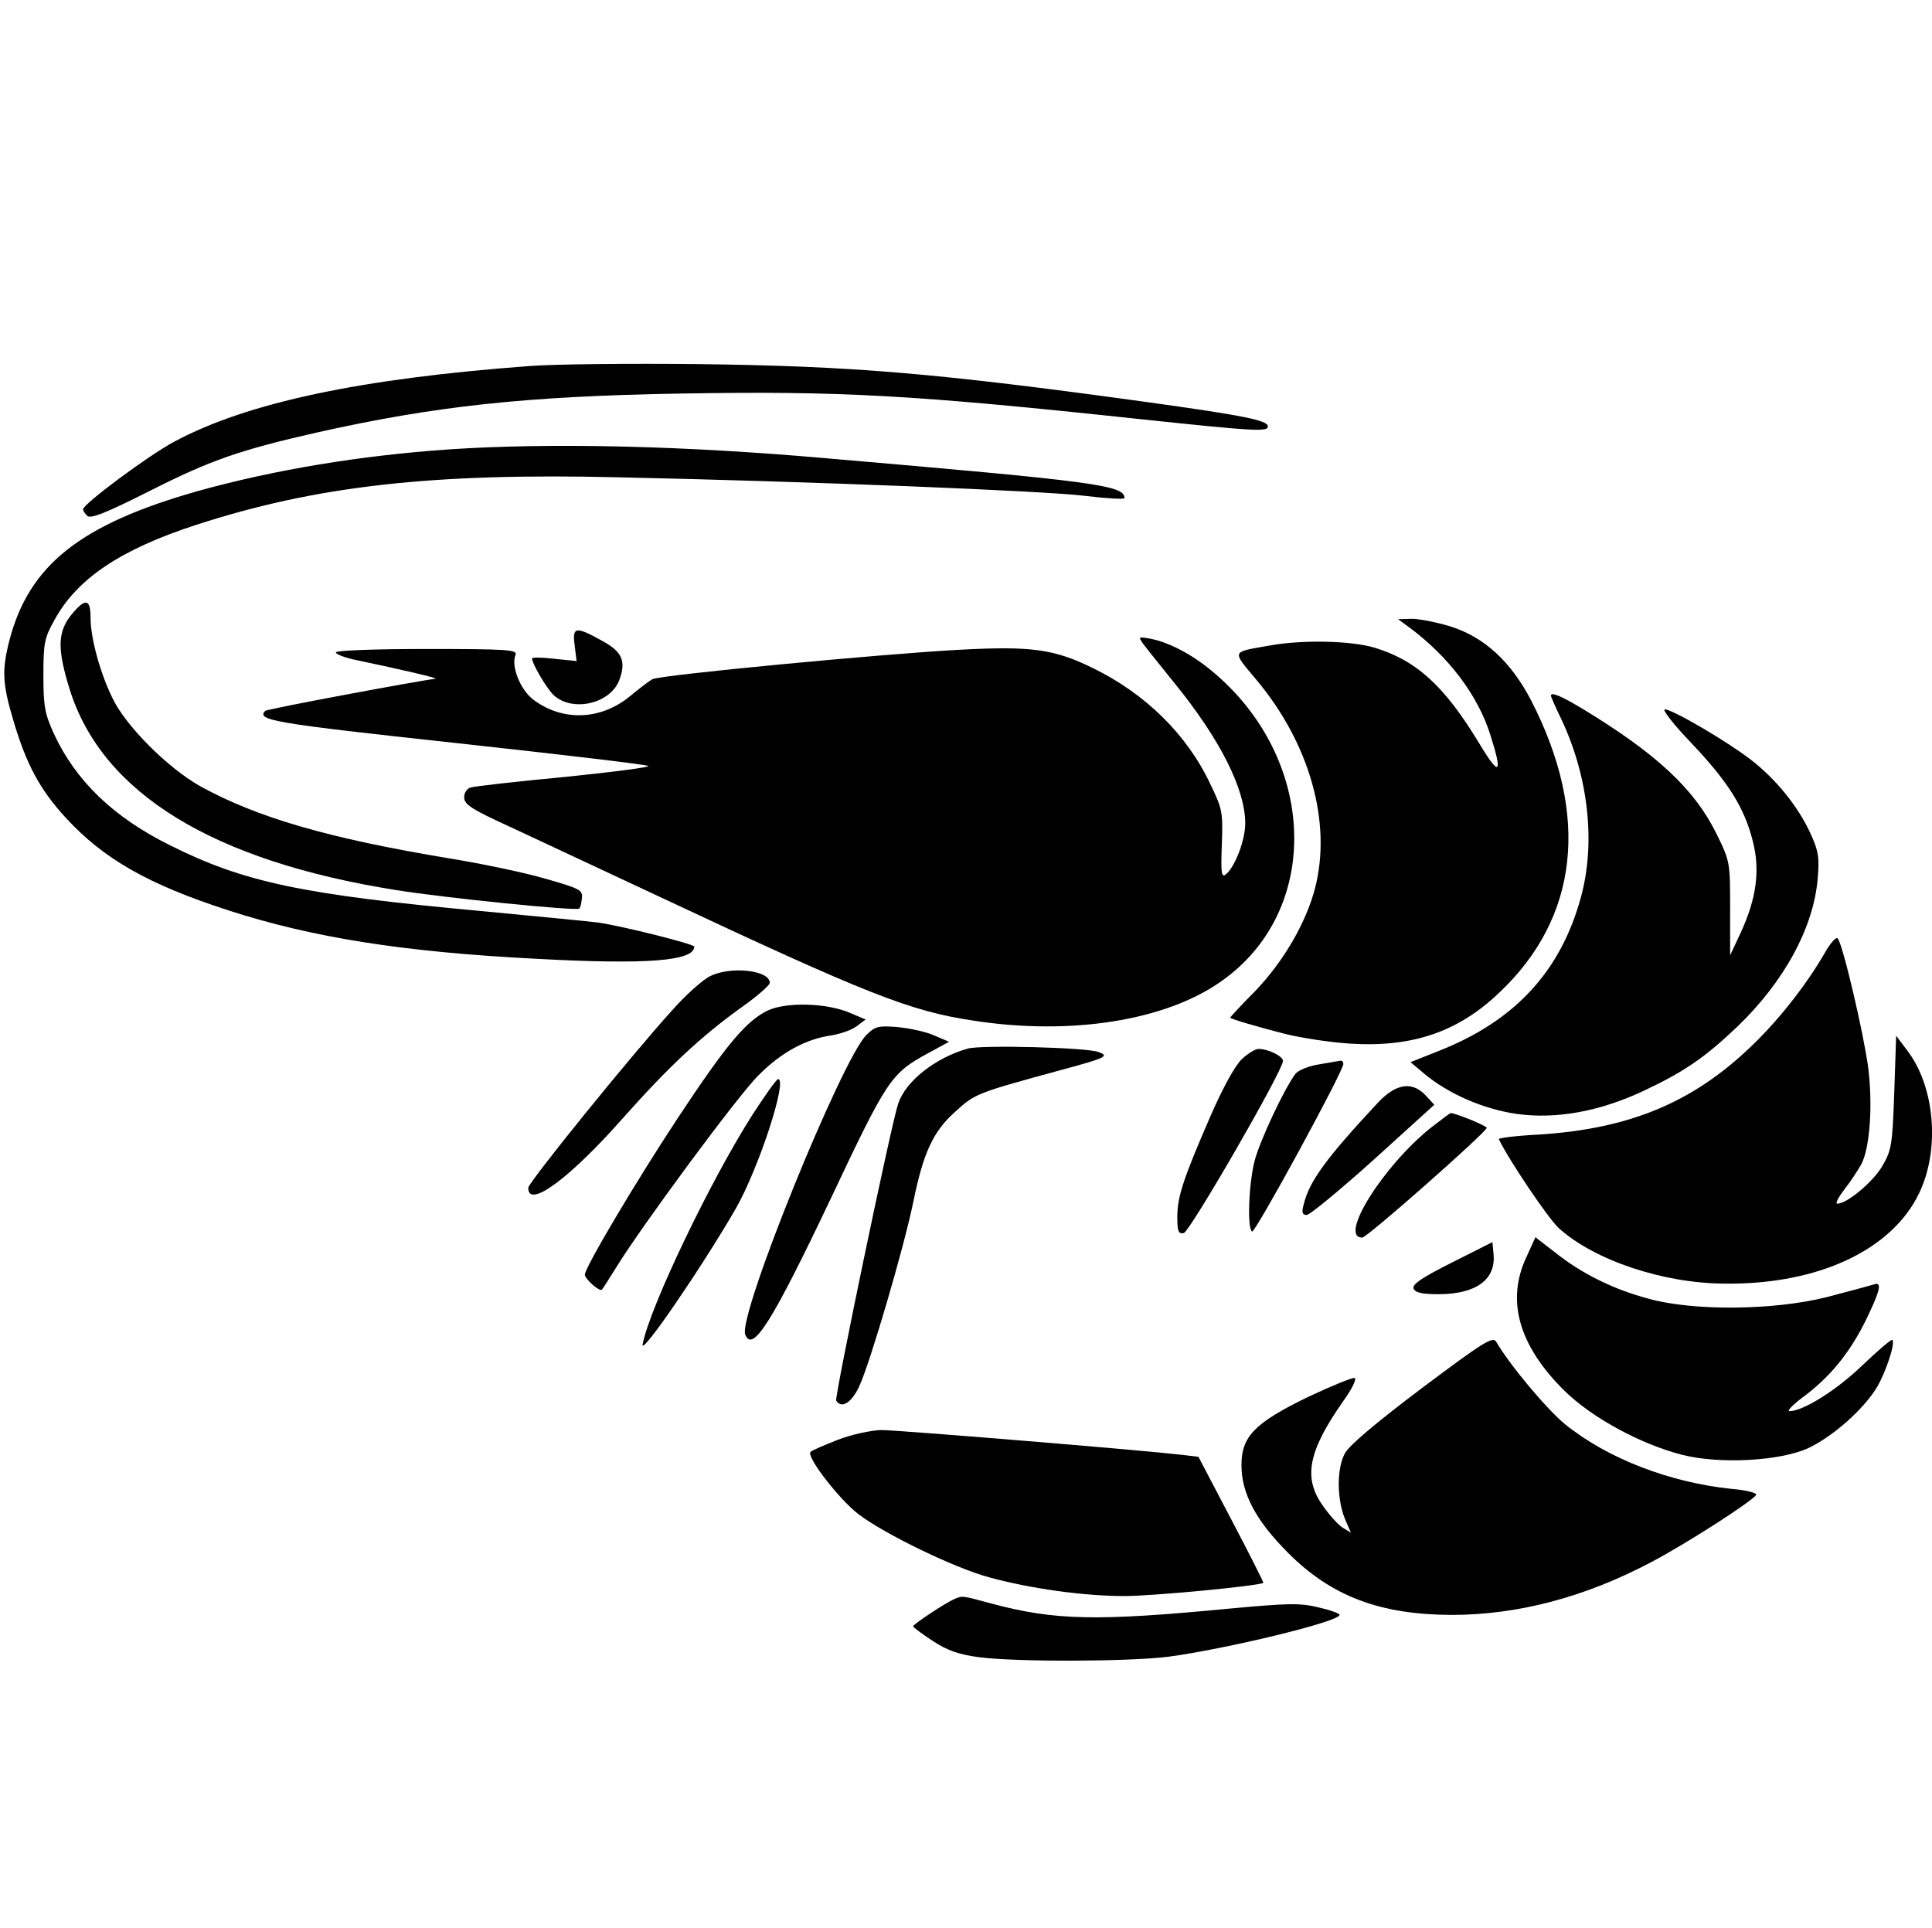 <?xml version="1.0" standalone="no"?>
<!DOCTYPE svg PUBLIC "-//W3C//DTD SVG 20010904//EN"
 "http://www.w3.org/TR/2001/REC-SVG-20010904/DTD/svg10.dtd">
<svg version="1.0" xmlns="http://www.w3.org/2000/svg"
 width="512pt" height="511pt" viewBox="0 0 512 511"
 preserveAspectRatio="xMidYMid meet">
<g transform="translate(0,511) scale(0.1,-0.1)"
fill="#000000" stroke="none">
<path d="M1405 4140 c-448 -33 -751 -97 -944 -201 -69 -37 -241 -165 -241
-179 0 -3 5 -11 11 -17 9 -9 51 8 168 67 160 81 239 108 442 154 313 70 553
96 964 103 420 7 612 -3 1218 -68 303 -32 337 -34 337 -19 0 16 -65 29 -325
65 -552 76 -775 95 -1185 100 -179 2 -379 0 -445 -5z"/>
<path d="M1190 3919 c-233 -16 -463 -54 -664 -110 -312 -88 -449 -196 -501
-396 -20 -78 -19 -114 10 -211 34 -116 70 -184 139 -259 101 -110 219 -177
432 -246 223 -72 462 -110 814 -128 295 -16 419 -6 420 32 0 7 -192 55 -255
64 -22 3 -159 16 -305 30 -481 44 -634 77 -830 175 -149 74 -249 170 -307 295
-24 53 -28 72 -28 155 0 87 3 100 30 148 60 109 175 186 375 251 317 103 625
138 1120 126 511 -11 1128 -36 1234 -49 58 -7 106 -10 106 -6 0 34 -76 44
-785 105 -384 34 -736 42 -1005 24z"/>
<path d="M191 3483 c-39 -47 -40 -92 -6 -201 86 -274 379 -454 865 -531 131
-21 478 -56 485 -49 3 2 6 15 7 27 3 22 -5 26 -96 52 -54 16 -169 40 -255 54
-320 53 -509 108 -660 191 -87 49 -200 162 -234 236 -33 68 -57 159 -57 210 0
51 -13 54 -49 11z"/>
<path d="M3735 3447 c104 -77 182 -180 215 -286 33 -104 24 -111 -30 -21 -92
152 -166 220 -279 254 -63 18 -190 21 -277 5 -102 -18 -100 -12 -35 -90 142
-169 201 -379 156 -553 -24 -92 -83 -193 -157 -271 -38 -38 -68 -71 -68 -72 0
-3 67 -23 145 -43 44 -11 123 -23 175 -26 163 -10 284 31 393 135 211 199 241
470 85 774 -54 104 -125 169 -215 197 -36 11 -82 20 -102 20 l-36 -1 30 -22z"/>
<path d="M1523 3399 l5 -41 -59 6 c-32 4 -59 4 -59 1 0 -14 40 -82 58 -98 50
-45 149 -22 173 40 19 51 8 76 -46 105 -70 39 -79 37 -72 -13z"/>
<path d="M3030 3403 c8 -11 46 -58 83 -104 121 -149 187 -281 187 -371 0 -45
-27 -115 -51 -135 -12 -10 -14 2 -11 79 3 85 2 93 -31 161 -62 131 -172 239
-312 307 -102 50 -163 58 -351 48 -207 -11 -794 -67 -815 -78 -9 -5 -35 -25
-58 -44 -78 -65 -180 -69 -258 -10 -34 26 -59 88 -47 118 6 14 -18 16 -235 16
-142 0 -241 -4 -241 -9 0 -5 26 -15 57 -21 115 -24 218 -48 207 -49 -33 -3
-447 -80 -451 -85 -25 -25 24 -33 503 -85 275 -30 505 -57 512 -61 7 -3 -92
-16 -220 -29 -128 -12 -241 -25 -250 -28 -10 -2 -18 -14 -18 -26 0 -19 20 -32
123 -79 67 -31 241 -113 387 -181 560 -263 672 -307 840 -332 258 -40 509 0
656 104 269 188 256 592 -26 824 -52 43 -111 74 -160 84 -34 6 -34 6 -20 -14z"/>
<path d="M4110 3266 c0 -2 13 -32 30 -67 70 -151 89 -326 49 -469 -54 -196
-176 -327 -378 -406 l-73 -29 38 -32 c63 -52 154 -92 242 -105 105 -15 222 6
340 62 106 50 161 88 246 169 124 119 202 262 213 392 5 57 2 74 -19 120 -33
72 -92 145 -160 197 -64 49 -206 132 -226 132 -8 0 23 -40 69 -88 99 -104 142
-173 164 -261 20 -77 10 -152 -32 -243 l-28 -60 0 124 c0 123 0 125 -37 200
-58 117 -158 210 -350 327 -61 37 -88 48 -88 37z"/>
<path d="M4835 2583 c-48 -83 -121 -176 -192 -244 -156 -151 -325 -221 -566
-236 -59 -3 -106 -9 -105 -12 27 -56 130 -209 159 -236 94 -85 276 -146 439
-147 248 -3 444 89 516 240 55 114 42 277 -28 373 l-33 44 -5 -150 c-5 -140
-7 -153 -32 -196 -25 -42 -93 -99 -119 -99 -6 0 3 17 19 38 16 20 36 51 45 67
23 45 30 158 18 255 -12 91 -68 330 -81 343 -4 5 -20 -13 -35 -40z"/>
<path d="M1882 2523 c-19 -9 -65 -50 -102 -92 -108 -119 -380 -455 -380 -469
-1 -57 110 25 252 186 121 136 204 213 307 288 45 31 81 63 81 69 0 34 -103
45 -158 18z"/>
<path d="M2035 2432 c-57 -27 -110 -90 -240 -287 -107 -162 -245 -394 -245
-413 0 -12 39 -46 45 -40 3 3 20 30 38 59 65 106 322 455 377 509 60 61 127
97 194 106 23 4 53 14 66 24 l24 18 -40 17 c-61 27 -170 30 -219 7z"/>
<path d="M2296 2367 c-66 -66 -341 -744 -321 -794 19 -50 72 35 225 357 152
322 161 335 260 389 l55 30 -40 17 c-22 10 -66 19 -97 22 -50 4 -59 2 -82 -21z"/>
<path d="M2565 2331 c-86 -24 -166 -87 -185 -147 -19 -57 -169 -778 -164 -786
14 -23 42 -5 62 40 29 64 117 364 142 485 27 133 53 189 113 242 51 47 58 49
282 110 118 32 125 36 96 47 -33 12 -310 19 -346 9z"/>
<path d="M3291 2303 c-18 -17 -51 -77 -84 -153 -71 -164 -87 -211 -87 -266 0
-37 3 -45 17 -42 16 3 262 429 263 456 0 13 -39 32 -65 32 -8 0 -28 -12 -44
-27z"/>
<path d="M3495 2289 c-27 -4 -55 -16 -62 -25 -31 -42 -94 -177 -108 -230 -16
-62 -20 -179 -7 -188 8 -5 242 425 242 444 0 6 -3 9 -7 9 -5 -1 -30 -5 -58
-10z"/>
<path d="M1995 2157 c-112 -175 -273 -511 -292 -610 -6 -34 158 206 247 360
61 107 138 343 112 343 -4 0 -34 -42 -67 -93z"/>
<path d="M3652 2188 c-137 -147 -182 -208 -197 -270 -6 -21 -4 -28 8 -28 8 0
88 66 177 146 l161 146 -22 24 c-36 39 -79 33 -127 -18z"/>
<path d="M3793 2122 c-126 -100 -247 -292 -183 -292 13 0 330 280 330 291 0 5
-82 39 -96 39 -1 0 -24 -17 -51 -38z"/>
<path d="M4045 1778 c-54 -115 -20 -234 100 -353 74 -73 204 -143 314 -171
100 -25 259 -16 333 18 66 31 149 105 183 163 24 42 48 115 40 124 -3 2 -38
-28 -79 -67 -67 -65 -157 -122 -194 -122 -8 0 12 20 45 44 69 53 120 118 162
206 36 75 39 95 14 85 -10 -3 -65 -18 -123 -33 -140 -35 -352 -37 -471 -4 -94
25 -178 67 -247 122 l-53 41 -24 -53z"/>
<path d="M3848 1764 c-80 -40 -106 -58 -102 -69 5 -11 22 -15 66 -15 100 0
153 39 146 107 l-3 31 -107 -54z"/>
<path d="M3768 1431 c-122 -92 -193 -152 -204 -173 -22 -41 -21 -121 0 -173
l16 -37 -23 14 c-12 8 -35 34 -51 57 -53 74 -40 144 54 278 23 32 36 59 30 61
-5 2 -61 -21 -123 -50 -142 -69 -177 -105 -177 -181 0 -75 38 -147 124 -233
115 -115 243 -163 432 -164 177 0 355 47 532 141 93 49 265 160 276 177 3 5
-26 13 -65 16 -164 17 -328 80 -441 171 -48 39 -147 157 -183 219 -9 15 -34
-1 -197 -123z"/>
<path d="M2220 1294 c-36 -14 -68 -28 -72 -32 -12 -12 75 -125 127 -165 68
-52 253 -142 345 -167 109 -30 251 -50 360 -50 76 0 357 27 368 35 1 1 -37 77
-85 168 l-87 166 -41 5 c-122 14 -758 66 -800 66 -28 -1 -79 -12 -115 -26z"/>
<path d="M2529 872 c-25 -11 -109 -67 -109 -72 0 -3 23 -20 52 -39 38 -25 69
-36 122 -43 99 -13 393 -12 501 1 151 20 455 93 455 111 0 4 -25 13 -56 20
-49 12 -81 11 -233 -3 -353 -34 -465 -32 -633 13 -81 22 -77 21 -99 12z"/>
</g>
</svg>
